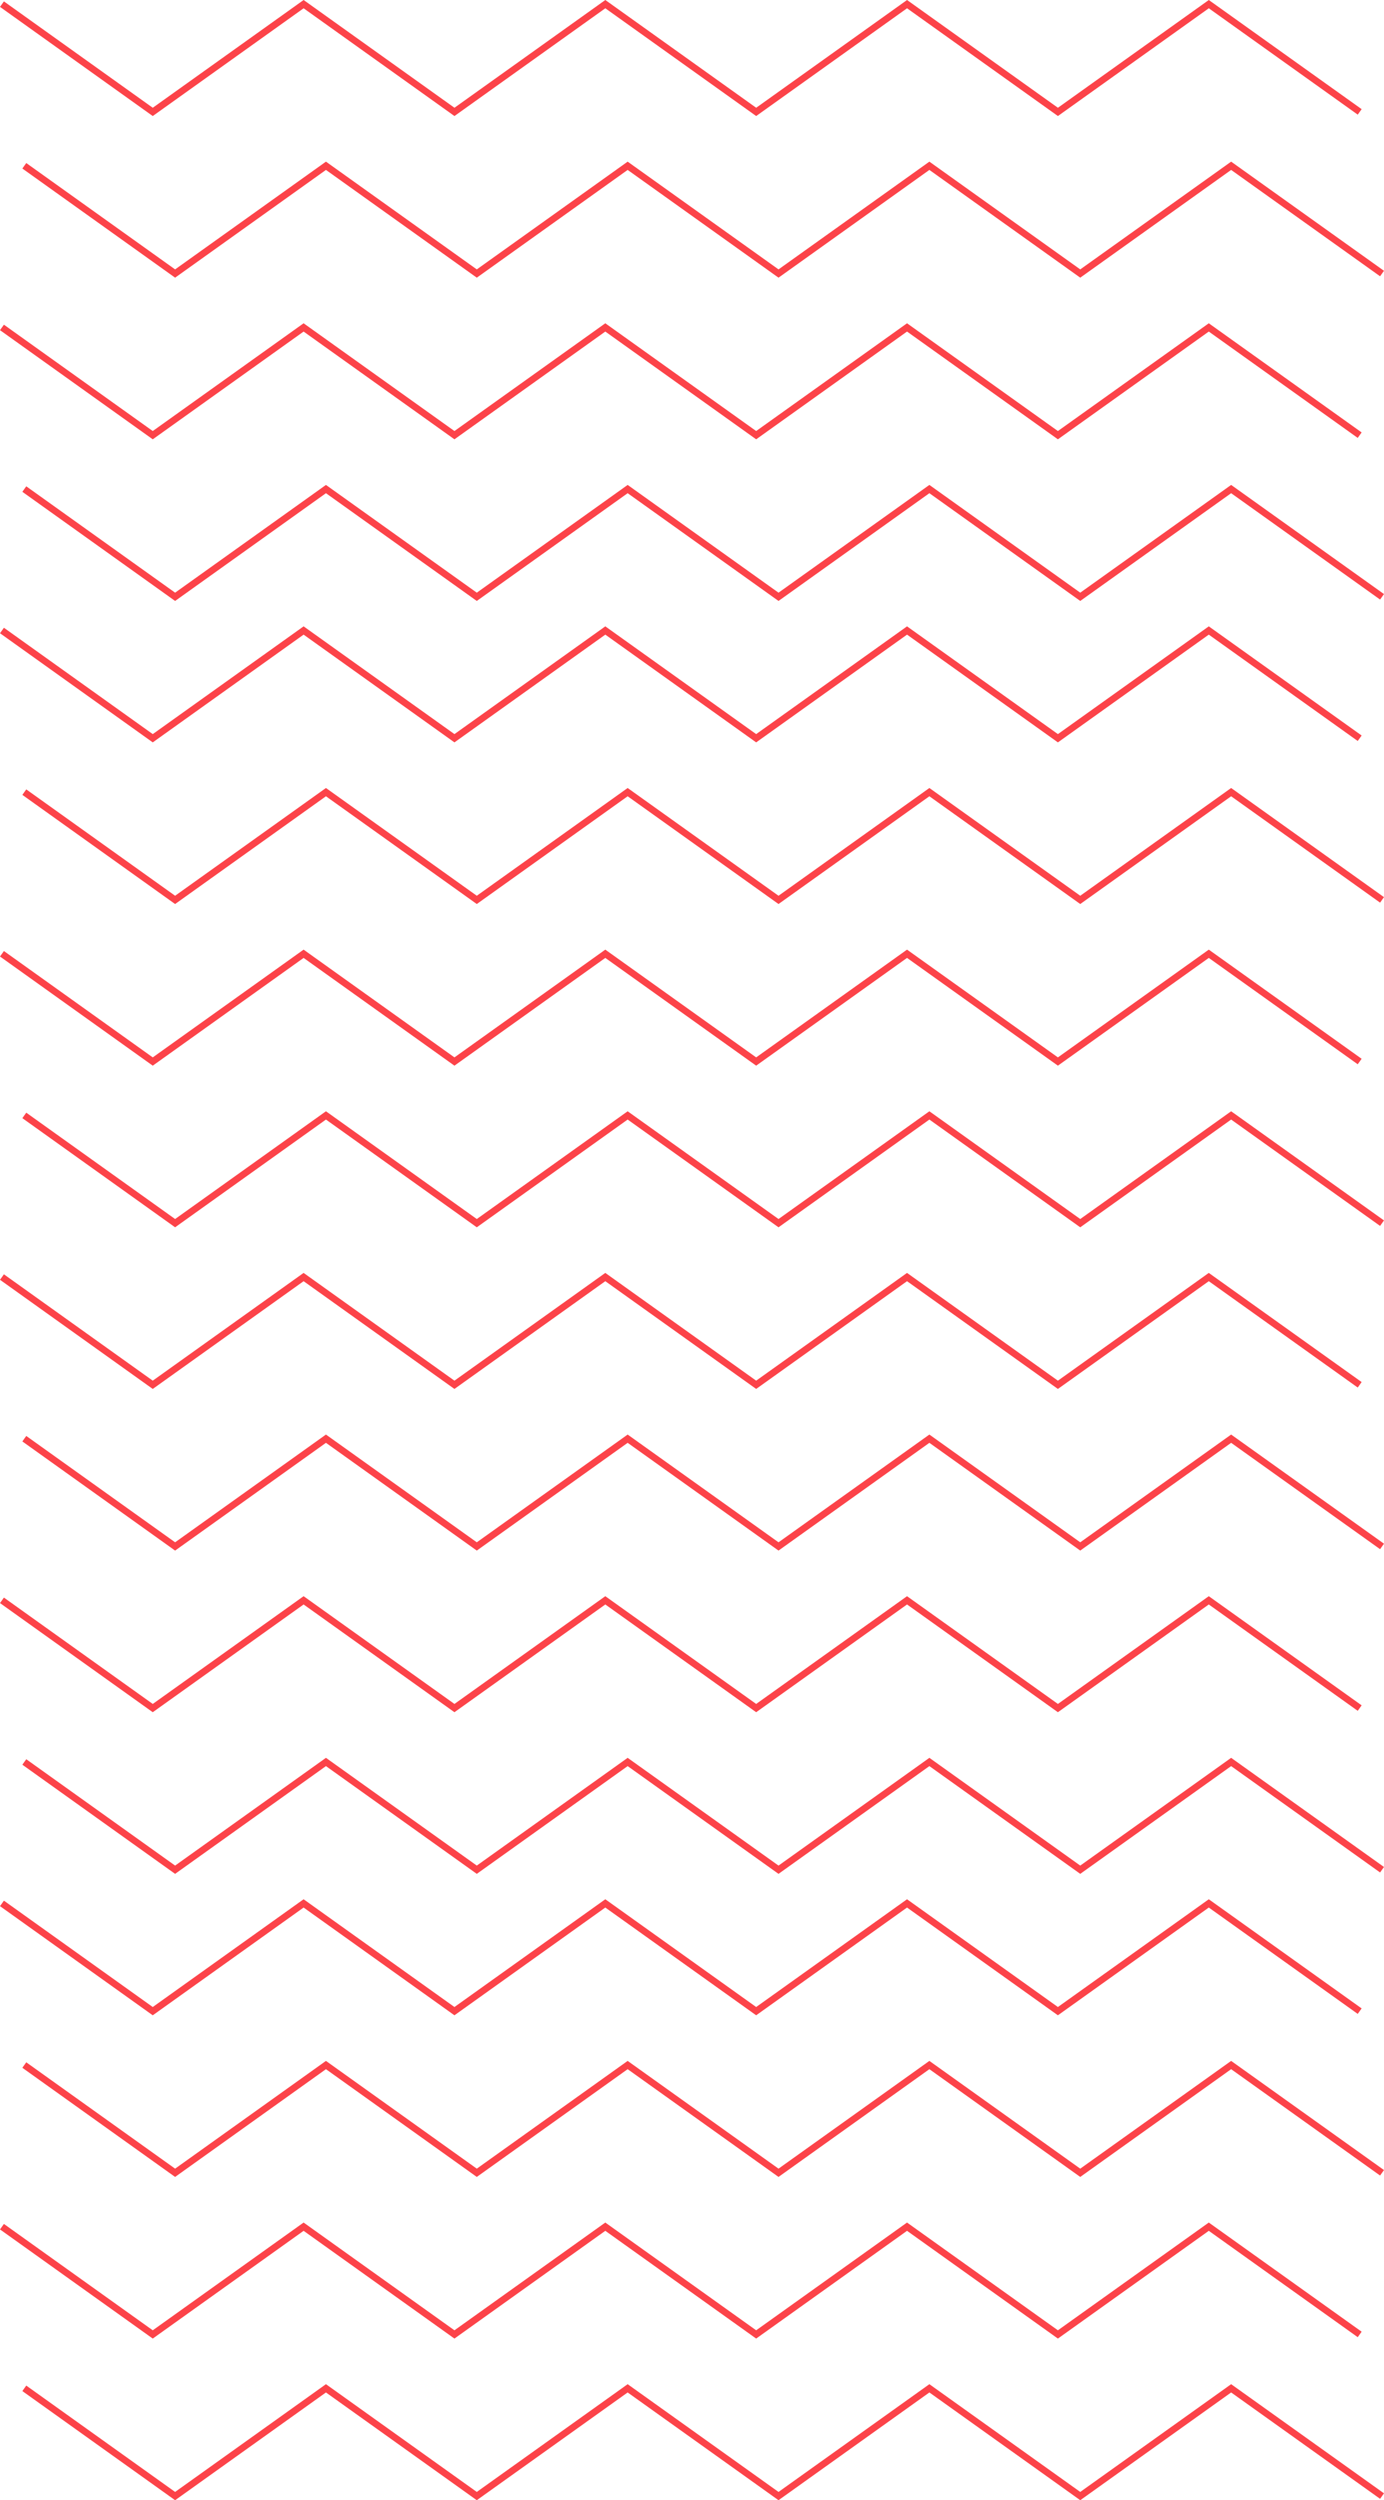 <svg xmlns="http://www.w3.org/2000/svg" xmlns:xlink="http://www.w3.org/1999/xlink" width="205.581" height="371.229" viewBox="0 0 205.581 371.229"><defs><clipPath id="a"><rect width="205.581" height="371.229" fill="none"/></clipPath></defs><g clip-path="url(#a)"><path d="M3.611,24.615l22.4,16,22.406-16,22.406,16,22.409-16,22.41,16,22.409-16,22.411,16,22.413-16,22.413,16" fill="none" stroke="#fc4349" stroke-miterlimit="10" stroke-width="1"/><path d="M.291.615l22.4,16L45.1.615l22.406,16,22.409-16,22.409,16,22.409-16,22.411,16,22.413-16,22.413,16" fill="none" stroke="#fc4349" stroke-miterlimit="10" stroke-width="1"/><path d="M3.611,72.615l22.4,16,22.406-16,22.406,16,22.409-16,22.41,16,22.409-16,22.411,16,22.413-16,22.413,16" fill="none" stroke="#fc4349" stroke-miterlimit="10" stroke-width="1"/><path d="M.291,48.615l22.4,16,22.407-16,22.406,16,22.409-16,22.409,16,22.409-16,22.411,16,22.413-16,22.413,16" fill="none" stroke="#fc4349" stroke-miterlimit="10" stroke-width="1"/><path d="M3.611,117.615l22.4,16,22.406-16,22.406,16,22.409-16,22.41,16,22.409-16,22.411,16,22.413-16,22.413,16" fill="none" stroke="#fc4349" stroke-miterlimit="10" stroke-width="1"/><path d="M.291,93.615l22.4,16,22.407-16,22.406,16,22.409-16,22.409,16,22.409-16,22.411,16,22.413-16,22.413,16" fill="none" stroke="#fc4349" stroke-miterlimit="10" stroke-width="1"/><path d="M3.611,165.615l22.4,16,22.406-16,22.406,16,22.409-16,22.41,16,22.409-16,22.411,16,22.413-16,22.413,16" fill="none" stroke="#fc4349" stroke-miterlimit="10" stroke-width="1"/><path d="M.291,141.615l22.4,16,22.407-16,22.406,16,22.409-16,22.409,16,22.409-16,22.411,16,22.413-16,22.413,16" fill="none" stroke="#fc4349" stroke-miterlimit="10" stroke-width="1"/><path d="M3.611,213.615l22.4,16,22.406-16,22.406,16,22.409-16,22.41,16,22.409-16,22.411,16,22.413-16,22.413,16" fill="none" stroke="#fc4349" stroke-miterlimit="10" stroke-width="1"/><path d="M.291,189.615l22.4,16,22.407-16,22.406,16,22.409-16,22.409,16,22.409-16,22.411,16,22.413-16,22.413,16" fill="none" stroke="#fc4349" stroke-miterlimit="10" stroke-width="1"/><path d="M3.611,261.615l22.4,16,22.406-16,22.406,16,22.409-16,22.41,16,22.409-16,22.411,16,22.413-16,22.413,16" fill="none" stroke="#fc4349" stroke-miterlimit="10" stroke-width="1"/><path d="M.291,237.615l22.4,16,22.407-16,22.406,16,22.409-16,22.409,16,22.409-16,22.411,16,22.413-16,22.413,16" fill="none" stroke="#fc4349" stroke-miterlimit="10" stroke-width="1"/><path d="M3.611,306.615l22.4,16,22.406-16,22.406,16,22.409-16,22.41,16,22.409-16,22.411,16,22.413-16,22.413,16" fill="none" stroke="#fc4349" stroke-miterlimit="10" stroke-width="1"/><path d="M.291,282.615l22.4,16,22.407-16,22.406,16,22.409-16,22.409,16,22.409-16,22.411,16,22.413-16,22.413,16" fill="none" stroke="#fc4349" stroke-miterlimit="10" stroke-width="1"/><path d="M3.611,354.615l22.4,16,22.406-16,22.406,16,22.409-16,22.41,16,22.409-16,22.411,16,22.413-16,22.413,16" fill="none" stroke="#fc4349" stroke-miterlimit="10" stroke-width="1"/><path d="M.291,330.615l22.4,16,22.407-16,22.406,16,22.409-16,22.409,16,22.409-16,22.411,16,22.413-16,22.413,16" fill="none" stroke="#fc4349" stroke-miterlimit="10" stroke-width="1"/></g></svg>